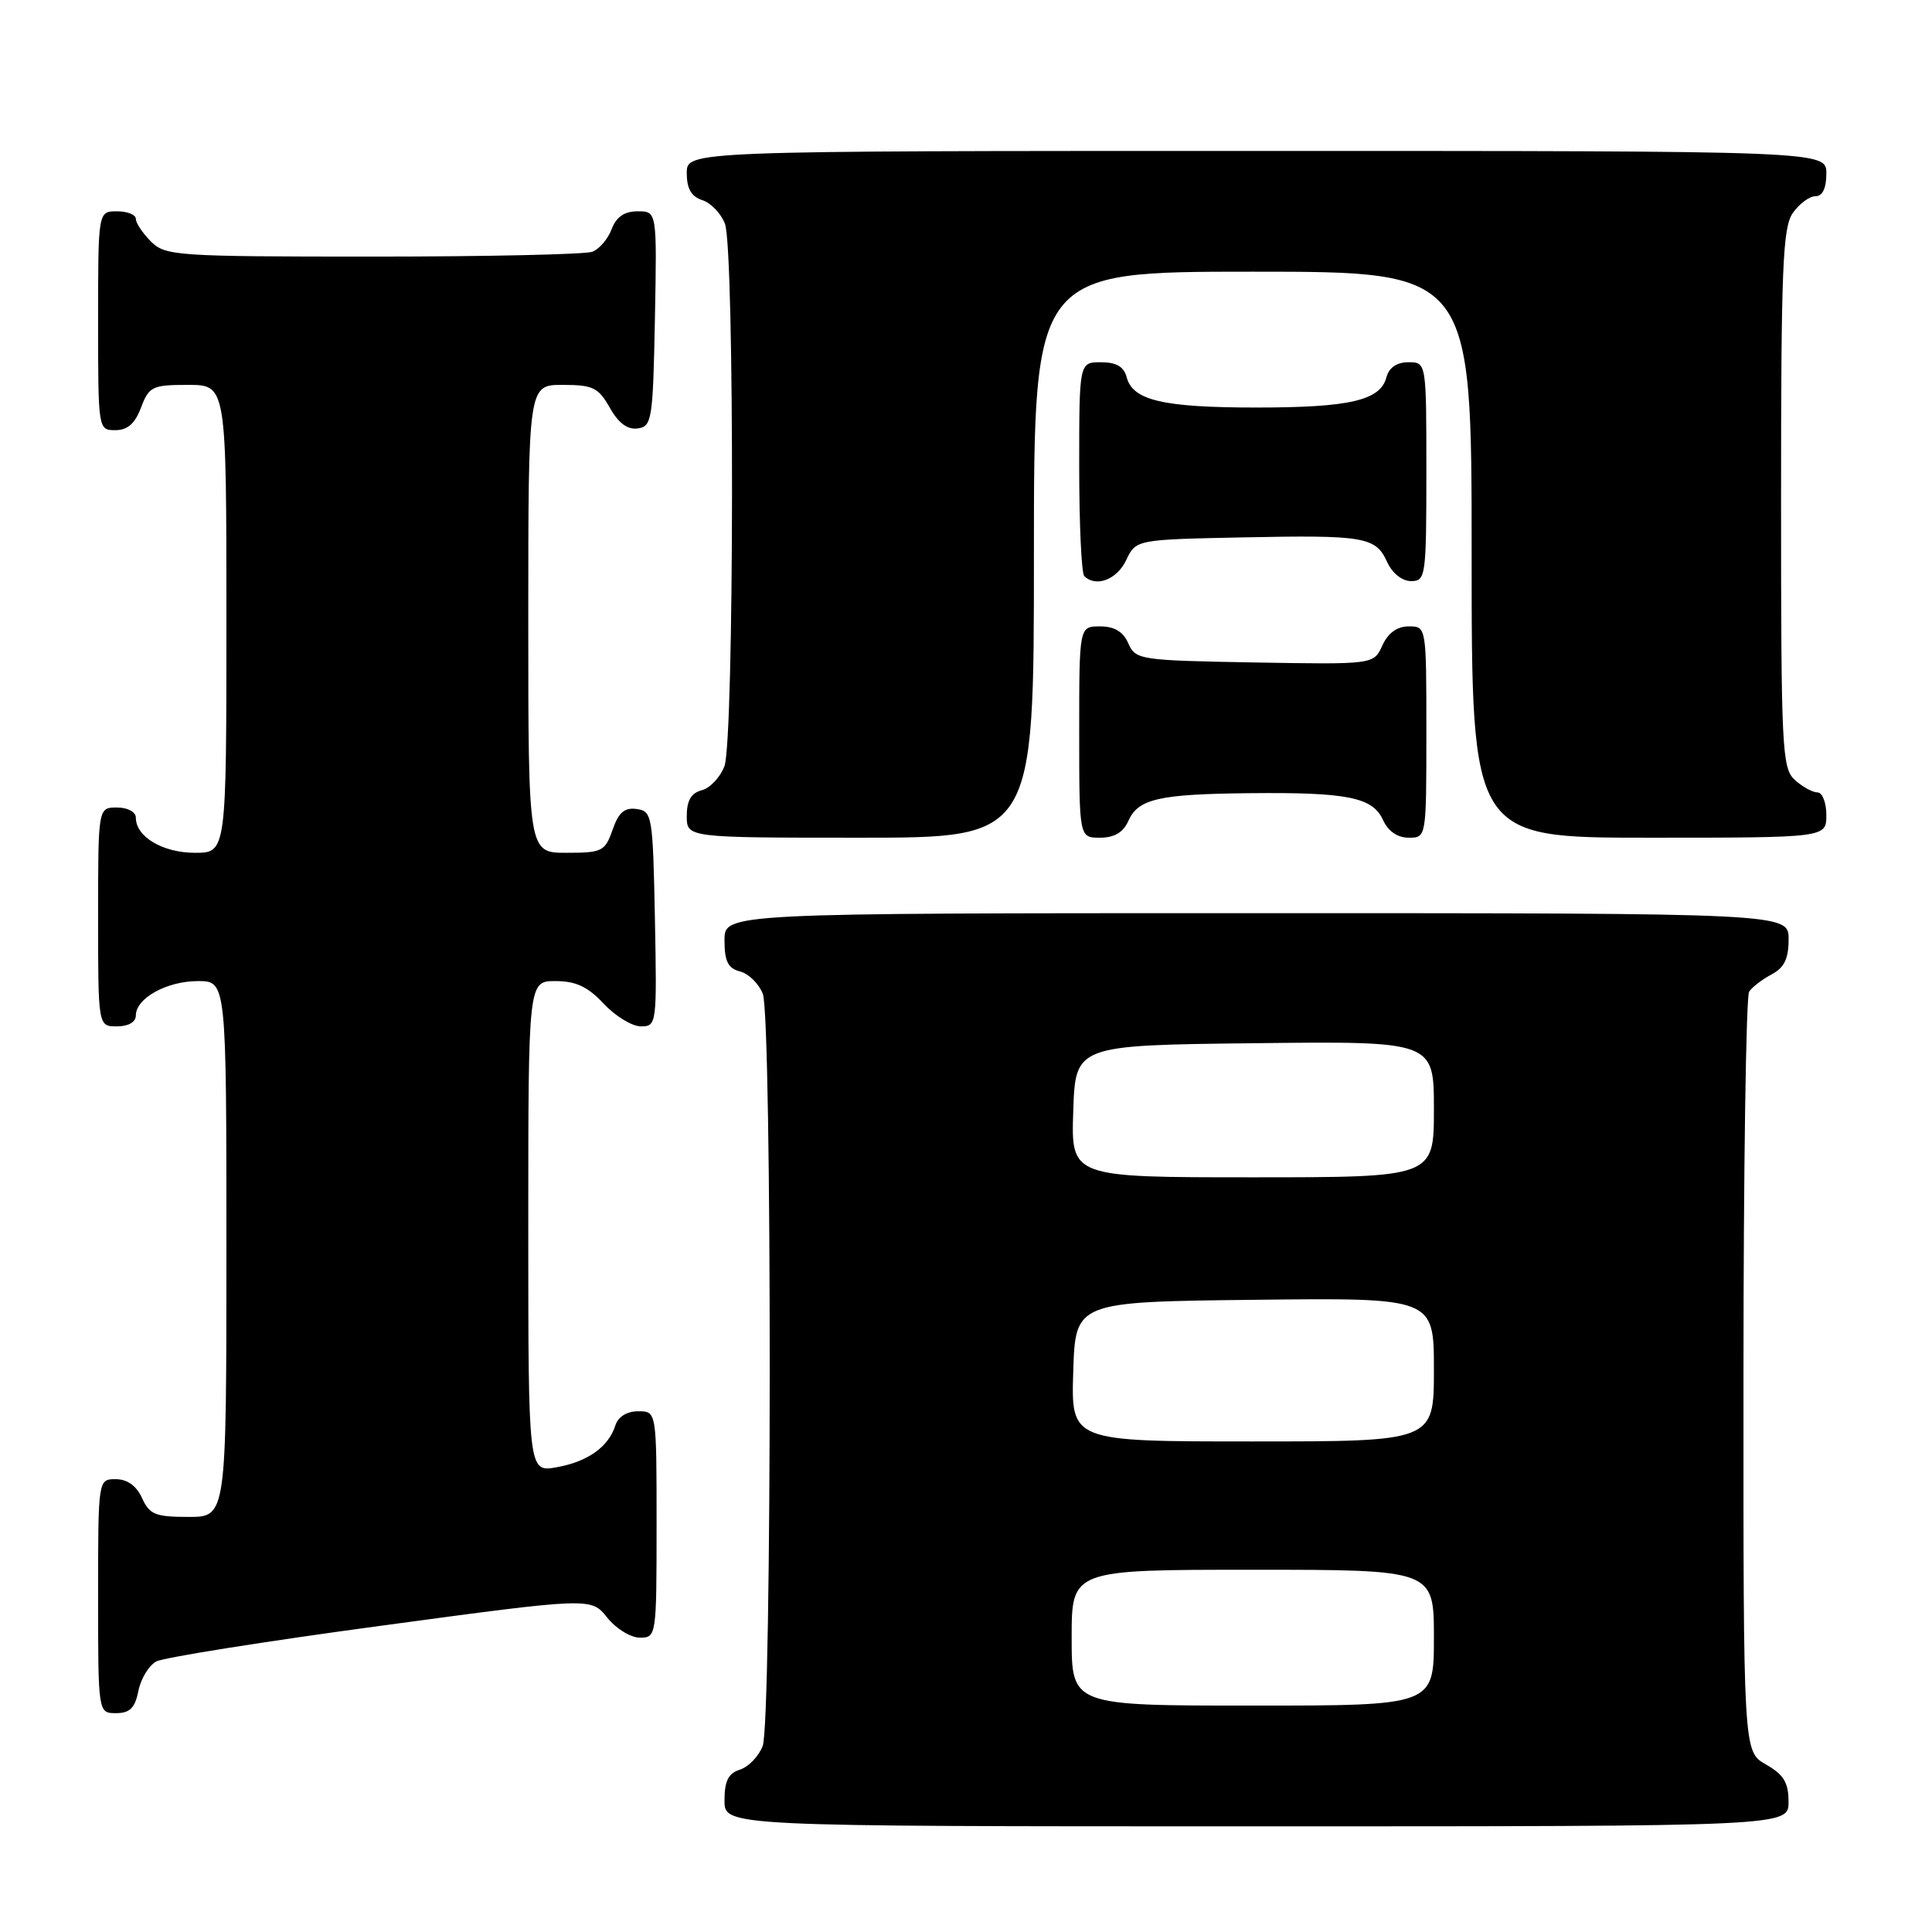 <?xml version="1.0" encoding="UTF-8" standalone="no"?>
<!DOCTYPE svg PUBLIC "-//W3C//DTD SVG 1.1//EN" "http://www.w3.org/Graphics/SVG/1.1/DTD/svg11.dtd" >
<svg xmlns="http://www.w3.org/2000/svg" xmlns:xlink="http://www.w3.org/1999/xlink" version="1.1" viewBox="0 0 256 256">
 <g >
 <path fill="currentColor"
d=" M 236.99 238.75 C 236.99 236.19 236.35 235.14 233.99 233.80 C 231.00 232.09 231.00 232.09 231.02 182.30 C 231.02 154.91 231.36 132.00 231.77 131.40 C 232.17 130.79 233.51 129.77 234.75 129.11 C 236.42 128.23 237.00 127.04 237.00 124.46 C 237.00 121.00 237.00 121.00 166.50 121.00 C 96.00 121.00 96.00 121.00 96.00 124.59 C 96.00 127.39 96.46 128.31 98.08 128.73 C 99.22 129.03 100.57 130.37 101.08 131.70 C 102.31 134.93 102.29 228.11 101.06 231.35 C 100.54 232.71 99.19 234.12 98.06 234.48 C 96.51 234.97 96.00 235.98 96.00 238.57 C 96.00 242.00 96.00 242.00 166.50 242.00 C 237.00 242.00 237.00 242.00 236.99 238.75 Z  M 18.34 224.05 C 18.66 222.43 19.73 220.68 20.71 220.15 C 21.70 219.63 35.06 217.50 50.41 215.43 C 78.32 211.66 78.32 211.66 80.45 214.33 C 81.62 215.80 83.57 217.00 84.79 217.00 C 86.97 217.00 87.00 216.81 87.00 202.00 C 87.00 187.00 87.00 187.00 84.57 187.00 C 83.07 187.00 81.91 187.72 81.54 188.87 C 80.64 191.72 77.89 193.68 73.75 194.42 C 70.00 195.09 70.00 195.09 70.00 162.55 C 70.00 130.00 70.00 130.00 73.60 130.00 C 76.31 130.00 77.89 130.74 80.00 133.00 C 81.54 134.65 83.76 136.00 84.93 136.00 C 87.01 136.00 87.05 135.70 86.78 121.75 C 86.51 108.07 86.42 107.49 84.37 107.20 C 82.76 106.97 81.97 107.64 81.17 109.95 C 80.17 112.81 79.79 113.00 75.05 113.00 C 70.00 113.00 70.00 113.00 70.00 82.00 C 70.00 51.00 70.00 51.00 74.55 51.00 C 78.56 51.00 79.29 51.35 80.80 54.02 C 81.94 56.06 83.15 56.96 84.50 56.77 C 86.38 56.52 86.52 55.63 86.78 42.25 C 87.05 28.00 87.05 28.00 84.50 28.00 C 82.74 28.00 81.67 28.73 81.05 30.36 C 80.56 31.66 79.41 33.01 78.49 33.36 C 77.58 33.71 64.50 34.00 49.42 34.00 C 23.33 34.00 21.90 33.90 20.00 32.00 C 18.90 30.90 18.00 29.55 18.00 29.00 C 18.00 28.45 16.88 28.00 15.50 28.00 C 13.00 28.00 13.00 28.00 13.00 42.50 C 13.00 56.93 13.01 57.00 15.28 57.00 C 16.90 57.00 17.89 56.13 18.69 54.00 C 19.75 51.21 20.18 51.00 24.91 51.00 C 30.00 51.00 30.00 51.00 30.00 82.00 C 30.00 113.00 30.00 113.00 25.83 113.00 C 21.57 113.00 18.00 110.88 18.00 108.35 C 18.00 107.58 16.93 107.00 15.50 107.00 C 13.00 107.00 13.00 107.00 13.00 121.50 C 13.00 136.00 13.00 136.00 15.50 136.00 C 17.01 136.00 18.00 135.43 18.00 134.56 C 18.00 132.27 22.10 130.00 26.22 130.00 C 30.00 130.00 30.00 130.00 30.00 165.50 C 30.00 201.00 30.00 201.00 24.98 201.00 C 20.59 201.00 19.81 200.68 18.82 198.50 C 18.08 196.87 16.86 196.00 15.34 196.00 C 13.00 196.00 13.00 196.00 13.00 211.50 C 13.00 227.00 13.00 227.00 15.38 227.00 C 17.20 227.00 17.89 226.32 18.34 224.05 Z  M 137.00 73.50 C 137.00 36.00 137.00 36.00 166.00 36.00 C 195.00 36.00 195.00 36.00 195.00 73.50 C 195.00 111.00 195.00 111.00 218.50 111.00 C 242.00 111.00 242.00 111.00 242.00 108.00 C 242.00 106.35 241.47 105.00 240.83 105.00 C 240.18 105.00 238.83 104.26 237.83 103.35 C 236.12 101.80 236.00 99.31 236.00 66.07 C 236.00 35.44 236.22 30.13 237.56 28.22 C 238.41 27.00 239.76 26.00 240.56 26.00 C 241.49 26.00 242.00 24.95 242.00 23.00 C 242.00 20.00 242.00 20.00 166.50 20.00 C 91.00 20.00 91.00 20.00 91.00 22.93 C 91.00 25.01 91.60 26.05 93.06 26.52 C 94.19 26.88 95.54 28.29 96.06 29.65 C 97.35 33.05 97.29 98.12 95.99 101.53 C 95.43 103.00 94.08 104.43 92.99 104.71 C 91.58 105.08 91.00 106.08 91.00 108.12 C 91.00 111.00 91.00 111.00 114.00 111.00 C 137.00 111.00 137.00 111.00 137.00 73.50 Z  M 149.51 108.78 C 150.82 105.84 153.55 105.22 165.62 105.10 C 178.54 104.97 181.88 105.64 183.25 108.64 C 183.93 110.14 185.17 111.00 186.66 111.00 C 189.00 111.00 189.00 111.00 189.00 97.00 C 189.00 83.00 189.00 83.00 186.66 83.00 C 185.13 83.00 183.92 83.87 183.17 85.53 C 182.02 88.05 182.02 88.05 166.26 87.78 C 151.00 87.51 150.47 87.43 149.51 85.25 C 148.83 83.70 147.67 83.00 145.76 83.00 C 143.00 83.00 143.00 83.00 143.00 97.00 C 143.00 111.00 143.00 111.00 145.76 111.00 C 147.65 111.00 148.84 110.30 149.51 108.78 Z  M 149.21 74.25 C 150.52 71.50 150.52 71.50 164.51 71.21 C 180.85 70.88 182.28 71.12 183.81 74.48 C 184.48 75.96 185.79 77.00 186.98 77.00 C 188.91 77.00 189.00 76.38 189.00 62.50 C 189.00 48.00 189.00 48.00 186.62 48.00 C 185.08 48.00 184.05 48.71 183.71 49.99 C 182.91 53.06 178.86 54.00 166.50 54.00 C 154.14 54.00 150.09 53.06 149.29 49.99 C 148.92 48.58 147.92 48.00 145.88 48.00 C 143.00 48.00 143.00 48.00 143.00 61.83 C 143.00 69.44 143.30 75.97 143.67 76.33 C 145.20 77.86 147.98 76.82 149.21 74.25 Z  M 142.00 217.00 C 142.00 208.00 142.00 208.00 166.00 208.00 C 190.00 208.00 190.00 208.00 190.00 217.00 C 190.00 226.00 190.00 226.00 166.00 226.00 C 142.00 226.00 142.00 226.00 142.00 217.00 Z  M 142.21 181.75 C 142.50 172.50 142.50 172.50 166.25 172.23 C 190.00 171.96 190.00 171.96 190.00 181.48 C 190.00 191.00 190.00 191.00 165.96 191.00 C 141.92 191.00 141.92 191.00 142.21 181.75 Z  M 142.21 147.25 C 142.50 138.50 142.50 138.50 166.25 138.23 C 190.00 137.96 190.00 137.96 190.00 146.98 C 190.00 156.00 190.00 156.00 165.96 156.00 C 141.92 156.00 141.92 156.00 142.21 147.25 Z "/>
</g>
</svg>